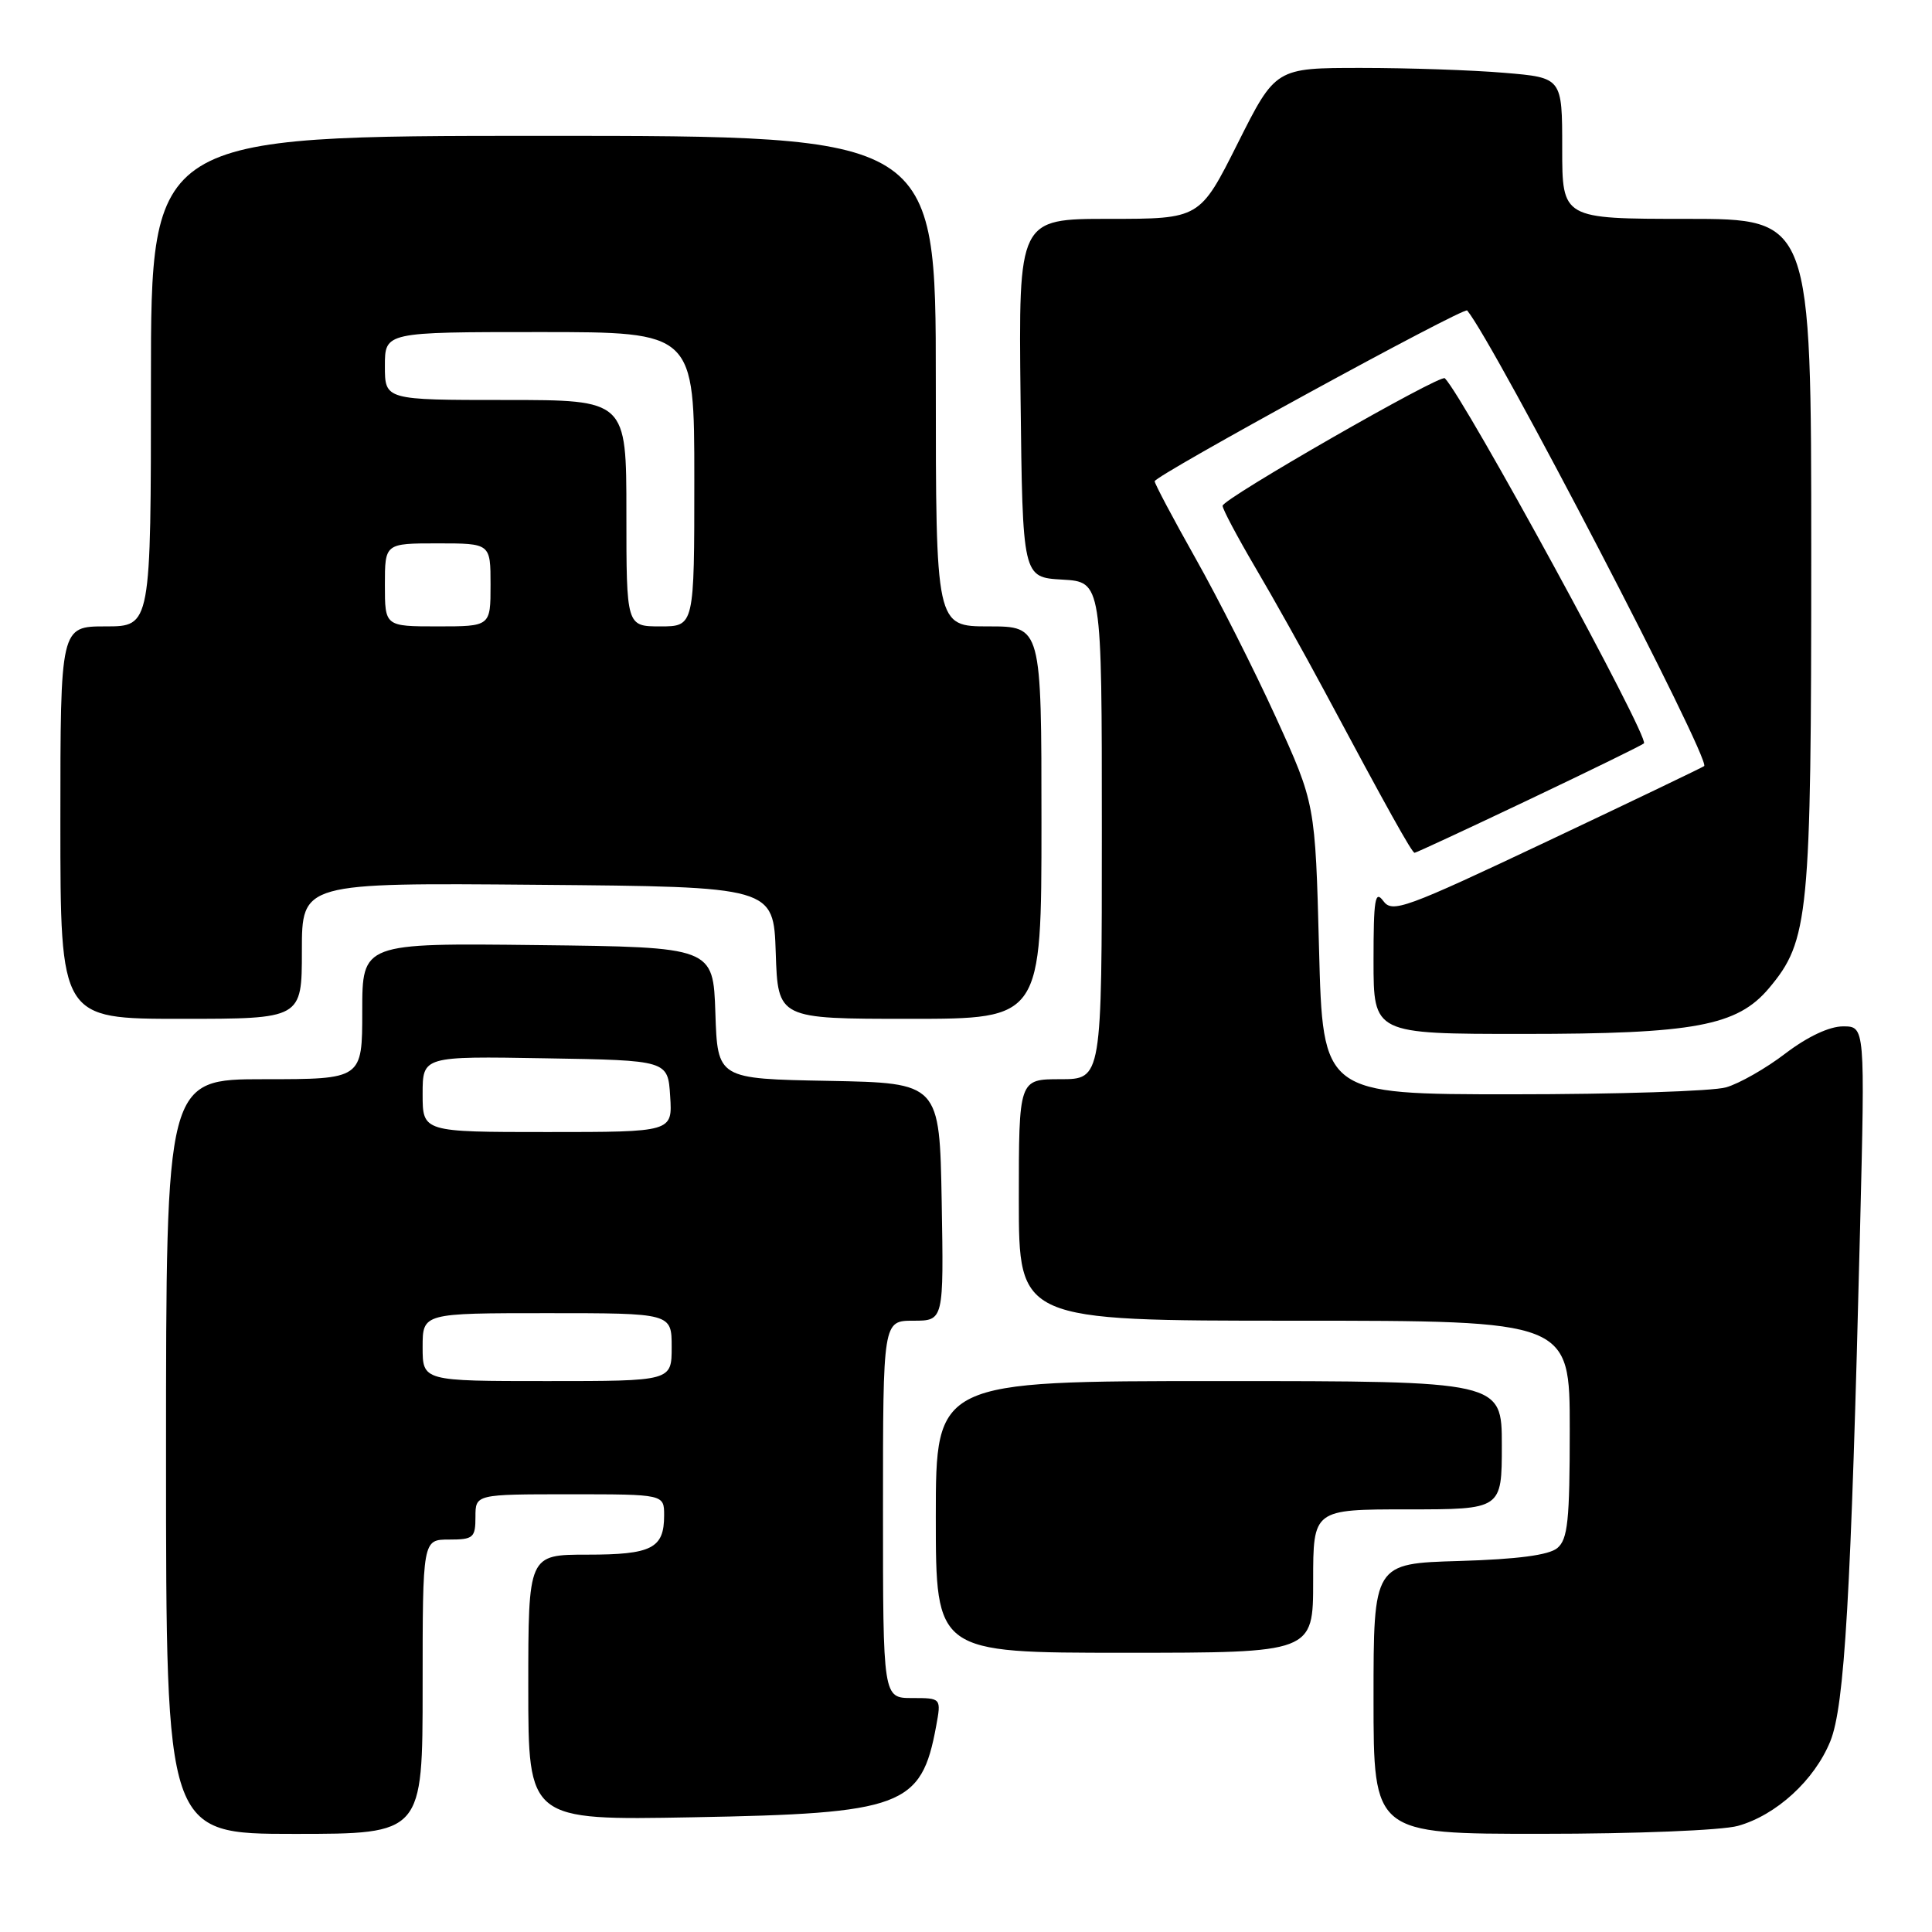 <?xml version="1.0" encoding="UTF-8" standalone="no"?>
<!DOCTYPE svg PUBLIC "-//W3C//DTD SVG 1.1//EN" "http://www.w3.org/Graphics/SVG/1.1/DTD/svg11.dtd" >
<svg xmlns="http://www.w3.org/2000/svg" xmlns:xlink="http://www.w3.org/1999/xlink" version="1.1" viewBox="0 0 256 256">
 <g >
 <path fill="currentColor"
d=" M 56.00 223.50 C 56.00 204.00 56.00 204.00 59.50 204.00 C 62.72 204.00 63.00 203.76 63.00 201.00 C 63.00 198.00 63.00 198.00 75.50 198.00 C 88.00 198.00 88.00 198.00 88.00 200.80 C 88.00 205.17 86.37 206.00 77.80 206.00 C 70.00 206.00 70.00 206.00 70.00 223.60 C 70.00 241.20 70.00 241.20 91.75 240.80 C 119.60 240.30 122.08 239.38 124.04 228.75 C 124.73 225.00 124.73 225.00 120.87 225.00 C 117.00 225.00 117.00 225.00 117.00 200.00 C 117.00 175.00 117.00 175.00 121.03 175.00 C 125.05 175.00 125.05 175.00 124.78 159.25 C 124.50 143.50 124.50 143.50 109.79 143.22 C 95.08 142.95 95.08 142.95 94.79 134.22 C 94.50 125.50 94.50 125.50 71.25 125.23 C 48.00 124.96 48.00 124.96 48.00 133.98 C 48.00 143.00 48.00 143.00 35.00 143.00 C 22.00 143.00 22.00 143.00 22.00 193.00 C 22.00 243.00 22.00 243.00 39.00 243.00 C 56.00 243.00 56.00 243.00 56.00 223.50 Z  M 230.28 241.94 C 235.35 240.53 240.42 235.90 242.52 230.74 C 244.42 226.09 245.27 211.45 246.47 162.75 C 247.13 136.00 247.13 136.00 244.21 136.00 C 242.40 136.00 239.51 137.36 236.59 139.58 C 234.01 141.56 230.46 143.58 228.71 144.08 C 226.95 144.59 214.21 145.00 200.40 145.00 C 175.28 145.00 175.28 145.00 174.78 125.75 C 174.28 106.50 174.28 106.50 169.04 95.00 C 166.15 88.67 161.36 79.20 158.39 73.94 C 155.43 68.68 153.00 64.10 153.00 63.77 C 153.00 63.03 193.99 40.63 194.41 41.14 C 198.03 45.52 226.71 100.66 225.81 101.51 C 225.64 101.66 216.29 106.15 205.04 111.47 C 186.09 120.43 184.48 121.01 183.29 119.38 C 182.20 117.90 182.00 119.15 182.00 127.31 C 182.00 137.00 182.00 137.00 201.82 137.00 C 224.52 137.00 230.19 135.94 234.40 130.94 C 239.69 124.64 240.00 121.50 240.00 73.32 C 240.00 29.00 240.00 29.00 223.50 29.00 C 207.00 29.00 207.00 29.00 207.00 19.65 C 207.00 10.29 207.00 10.29 199.35 9.65 C 195.14 9.29 186.60 9.00 180.36 9.00 C 169.02 9.00 169.02 9.00 164.00 19.00 C 158.98 29.00 158.98 29.00 146.97 29.00 C 134.96 29.00 134.96 29.00 135.23 52.75 C 135.50 76.50 135.50 76.50 140.75 76.80 C 146.00 77.10 146.00 77.10 146.00 110.05 C 146.00 143.00 146.00 143.00 140.50 143.00 C 135.00 143.00 135.00 143.00 135.00 159.00 C 135.00 175.00 135.00 175.00 171.50 175.00 C 208.00 175.00 208.00 175.00 208.00 189.38 C 208.00 201.52 207.74 203.97 206.35 205.13 C 205.23 206.06 201.07 206.61 193.35 206.84 C 182.00 207.17 182.00 207.17 182.00 225.09 C 182.00 243.00 182.00 243.00 204.25 242.99 C 216.69 242.99 228.17 242.53 230.28 241.94 Z  M 174.00 209.50 C 174.00 200.00 174.00 200.00 186.50 200.00 C 199.00 200.00 199.00 200.00 199.00 191.50 C 199.00 183.00 199.00 183.00 161.50 183.00 C 124.00 183.00 124.00 183.00 124.00 201.00 C 124.00 219.00 124.00 219.00 149.00 219.00 C 174.00 219.00 174.00 219.00 174.00 209.50 Z  M 40.00 125.99 C 40.00 116.97 40.00 116.97 71.25 117.24 C 102.50 117.50 102.50 117.50 102.79 126.25 C 103.08 135.00 103.08 135.00 120.54 135.00 C 138.00 135.00 138.00 135.00 138.00 109.00 C 138.00 83.00 138.00 83.00 131.00 83.00 C 124.00 83.00 124.00 83.00 124.00 50.50 C 124.00 18.00 124.00 18.00 72.00 18.00 C 20.00 18.00 20.00 18.00 20.00 50.50 C 20.00 83.00 20.00 83.00 14.00 83.00 C 8.00 83.00 8.00 83.00 8.00 109.00 C 8.00 135.00 8.00 135.00 24.00 135.00 C 40.00 135.00 40.00 135.00 40.00 125.99 Z  M 202.61 105.95 C 210.77 102.07 217.62 98.72 217.83 98.50 C 218.59 97.75 194.06 52.77 191.45 50.12 C 190.87 49.54 162.00 66.10 162.00 67.02 C 162.00 67.47 163.95 71.13 166.32 75.17 C 168.70 79.20 172.81 86.55 175.46 91.50 C 183.84 107.17 187.09 113.00 187.44 113.00 C 187.63 113.00 194.45 109.83 202.61 105.95 Z  M 56.00 178.50 C 56.00 174.00 56.00 174.00 72.50 174.00 C 89.00 174.00 89.00 174.00 89.00 178.50 C 89.00 183.00 89.00 183.00 72.50 183.00 C 56.00 183.00 56.00 183.00 56.00 178.50 Z  M 56.00 144.98 C 56.00 139.95 56.00 139.95 72.25 140.23 C 88.50 140.50 88.50 140.50 88.80 145.25 C 89.11 150.00 89.11 150.00 72.55 150.00 C 56.00 150.00 56.00 150.00 56.00 144.98 Z  M 51.00 77.50 C 51.00 72.00 51.00 72.00 58.00 72.00 C 65.00 72.00 65.00 72.00 65.00 77.50 C 65.00 83.00 65.00 83.00 58.00 83.00 C 51.00 83.00 51.00 83.00 51.00 77.50 Z  M 83.00 68.00 C 83.00 53.00 83.00 53.00 67.00 53.00 C 51.00 53.00 51.00 53.00 51.00 48.50 C 51.00 44.00 51.00 44.00 71.50 44.00 C 92.00 44.00 92.00 44.00 92.00 63.50 C 92.00 83.00 92.00 83.00 87.50 83.00 C 83.00 83.00 83.00 83.00 83.00 68.00 Z "/>
</g>
</svg>